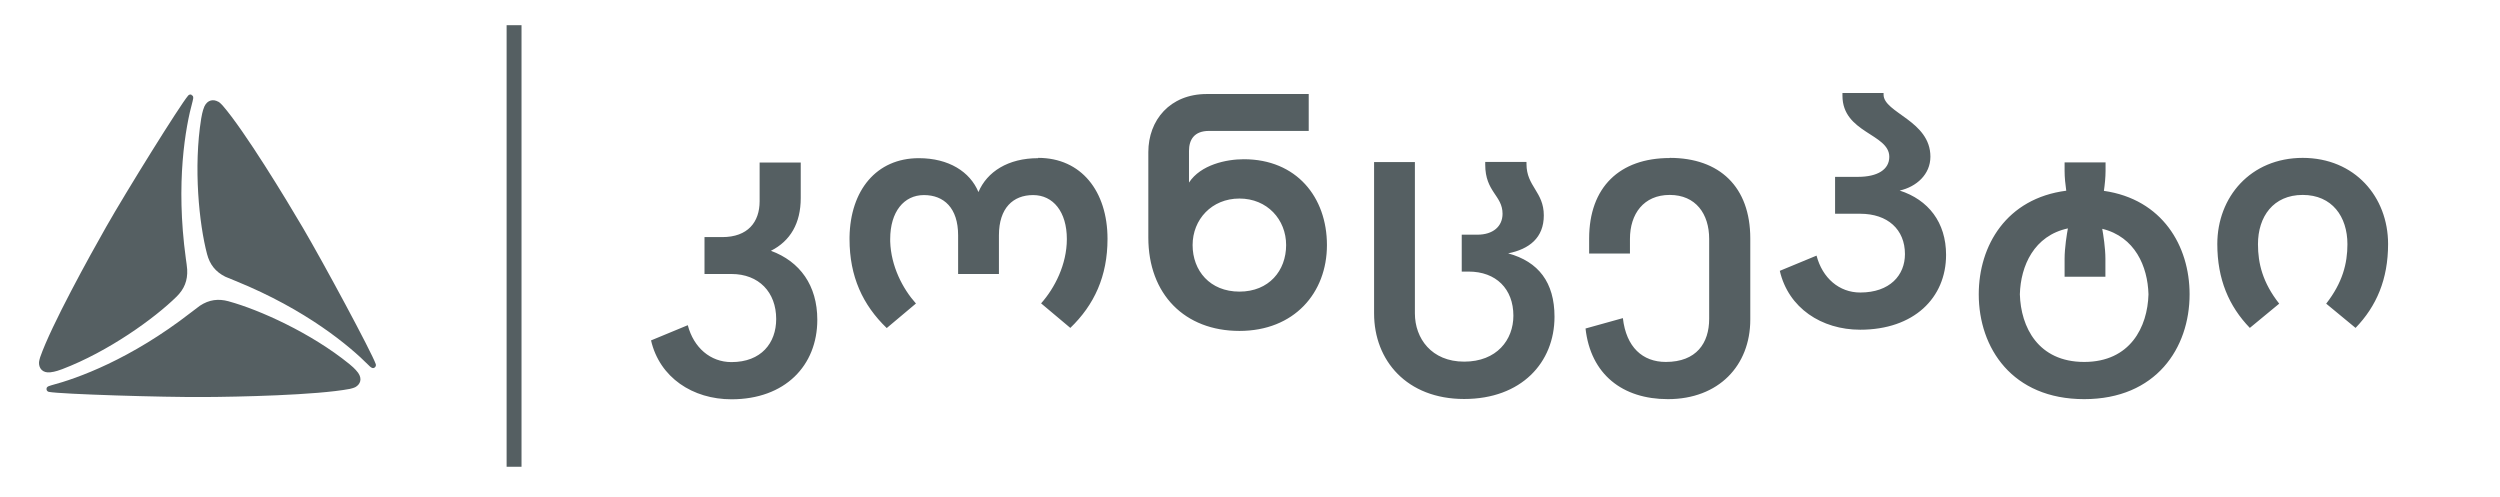 <svg width="166" height="33" viewBox="0 0 166 33" fill="none" xmlns="http://www.w3.org/2000/svg">
<path d="M82.299 13.183C80.459 13.183 79.189 14.573 79.189 16.273C79.189 17.973 80.339 19.363 82.299 19.363C84.259 19.363 85.399 17.973 85.399 16.273C85.399 14.573 84.139 13.183 82.299 13.183ZM68.939 10.483C71.789 10.483 73.539 12.693 73.539 15.863C73.539 18.343 72.659 20.243 71.069 21.773L69.129 20.143C70.029 19.133 70.839 17.563 70.839 15.873C70.839 14.063 69.929 12.953 68.599 12.953C67.269 12.953 66.329 13.813 66.329 15.623V18.193H63.619V15.623C63.619 13.813 62.679 12.953 61.349 12.953C60.019 12.953 59.109 14.063 59.109 15.873V16.033C59.159 17.673 59.939 19.173 60.819 20.153L58.879 21.783C57.289 20.253 56.409 18.363 56.409 15.883V15.743C56.459 12.643 58.189 10.503 61.009 10.503C62.999 10.503 64.409 11.403 64.969 12.753C65.539 11.403 66.939 10.503 68.929 10.503L68.939 10.483ZM152.889 10.483C156.369 10.483 158.569 13.083 158.569 16.203C158.569 18.543 157.799 20.333 156.409 21.773L154.459 20.163C155.549 18.763 155.869 17.493 155.869 16.213C155.869 14.383 154.849 12.943 152.899 12.943C150.949 12.943 149.929 14.383 149.929 16.213C149.929 17.493 150.239 18.763 151.339 20.163L149.389 21.773C147.999 20.333 147.229 18.543 147.229 16.203C147.229 13.093 149.429 10.483 152.909 10.483H152.889ZM125.069 6.163V6.283C125.069 7.493 128.179 8.013 128.179 10.403C128.179 11.583 127.249 12.403 126.139 12.653C128.039 13.263 129.219 14.763 129.219 16.923C129.219 19.793 127.069 21.893 123.519 21.893C120.949 21.893 118.749 20.453 118.179 17.983L120.619 16.973C121.009 18.463 122.119 19.423 123.519 19.423C125.489 19.423 126.489 18.273 126.489 16.873C126.489 15.233 125.339 14.193 123.519 14.193H121.849V11.743H123.369C124.679 11.743 125.449 11.253 125.449 10.413C125.449 8.873 122.339 8.833 122.339 6.353V6.173H125.069V6.163ZM86.899 6.243V8.693H80.279C79.289 8.693 78.949 9.283 78.949 10.023V12.123C79.729 10.933 81.429 10.573 82.589 10.573C86.089 10.573 88.109 13.093 88.109 16.273C88.109 19.453 85.929 21.973 82.299 21.973C78.669 21.973 76.249 19.543 76.249 15.773V10.103C76.249 7.973 77.689 6.243 80.129 6.243H86.909H86.899ZM137.319 15.163C135.059 15.643 134.169 17.653 134.119 19.543C134.179 21.713 135.329 24.033 138.389 24.033C141.449 24.033 142.599 21.713 142.659 19.543C142.609 17.683 141.759 15.723 139.589 15.193C139.659 15.583 139.799 16.473 139.799 17.183V18.373H137.089V17.183C137.089 16.463 137.239 15.533 137.309 15.163H137.319ZM139.809 10.773V11.343C139.809 11.763 139.759 12.263 139.699 12.673C143.579 13.233 145.389 16.323 145.389 19.543C145.389 23.103 143.169 26.503 138.389 26.503C133.609 26.503 131.389 23.103 131.389 19.543C131.389 16.293 133.239 13.173 137.199 12.663C137.139 12.253 137.089 11.773 137.089 11.353V10.783H139.799L139.809 10.773ZM101.359 10.773V10.893C101.359 12.383 102.509 12.733 102.509 14.303C102.509 15.793 101.539 16.543 100.139 16.823C102.159 17.373 103.219 18.753 103.219 21.033C103.219 24.073 101.019 26.493 97.219 26.493C93.419 26.493 91.239 23.943 91.239 20.813V10.763H93.949V20.813C93.949 22.463 95.049 24.013 97.219 24.013C99.389 24.013 100.489 22.563 100.489 20.963C100.489 19.183 99.339 18.033 97.519 18.033H97.059V15.583H98.099C99.139 15.583 99.769 15.033 99.769 14.193C99.769 12.973 98.619 12.753 98.619 10.933V10.753H101.349L101.359 10.773ZM110.869 10.483C114.179 10.483 116.219 12.403 116.219 15.833V21.223C116.219 24.273 114.119 26.503 110.749 26.503C107.729 26.503 105.619 24.853 105.279 21.813L107.759 21.123C107.979 23.053 109.069 24.033 110.609 24.033C112.649 24.033 113.489 22.773 113.489 21.173V15.863C113.489 14.203 112.599 12.943 110.869 12.943C109.139 12.943 108.229 14.203 108.229 15.863V16.833H105.519V15.843C105.519 12.423 107.549 10.493 110.869 10.493V10.483ZM53.169 10.773V13.153C53.169 14.823 52.479 16.003 51.189 16.653C53.119 17.363 54.269 18.953 54.269 21.233C54.269 24.283 52.119 26.513 48.569 26.513C45.999 26.513 43.799 25.073 43.229 22.603L45.669 21.593C46.059 23.083 47.169 24.043 48.569 24.043C50.539 24.043 51.539 22.783 51.539 21.183C51.539 19.403 50.389 18.193 48.569 18.193H46.779V15.743H47.959C49.649 15.743 50.439 14.753 50.439 13.363V10.793H53.169V10.773Z" fill="#555F62"/>
<path d="M14.499 6.753C14.609 6.813 14.759 6.983 14.789 7.013C16.259 8.713 18.989 13.213 20.099 15.103C21.489 17.463 24.679 23.393 24.949 24.173C24.979 24.253 24.949 24.353 24.879 24.403C24.799 24.453 24.709 24.493 24.479 24.253C23.239 23.003 20.369 20.573 15.639 18.653C15.389 18.553 15.169 18.463 14.959 18.373C14.299 18.043 13.929 17.553 13.749 16.873C13.219 14.863 12.839 11.113 13.359 7.873C13.379 7.763 13.439 7.373 13.569 7.073C13.779 6.623 14.169 6.573 14.489 6.753H14.499ZM12.719 6.313C12.809 6.353 12.879 6.413 12.789 6.723C12.319 8.423 11.649 12.113 12.339 17.163C12.379 17.423 12.409 17.663 12.429 17.893C12.469 18.633 12.229 19.193 11.739 19.683C10.259 21.143 7.199 23.343 4.129 24.513C4.019 24.553 3.659 24.693 3.329 24.723C2.829 24.773 2.589 24.463 2.589 24.093C2.589 23.963 2.659 23.753 2.669 23.713C3.409 21.593 5.959 16.983 7.039 15.083C8.389 12.703 11.949 6.983 12.489 6.353C12.539 6.283 12.639 6.253 12.719 6.293V6.313ZM15.199 20.013C17.209 20.563 20.649 22.103 23.199 24.173C23.289 24.243 23.589 24.493 23.779 24.753C24.069 25.163 23.919 25.523 23.599 25.703C23.489 25.763 23.269 25.813 23.229 25.823C21.019 26.243 15.749 26.353 13.559 26.363C10.819 26.383 4.069 26.173 3.259 26.023C3.169 26.013 3.099 25.943 3.089 25.853C3.089 25.753 3.089 25.663 3.409 25.583C5.119 25.133 8.659 23.873 12.689 20.743C12.899 20.583 13.089 20.433 13.269 20.303C13.889 19.893 14.499 19.823 15.169 20.003L15.199 20.013Z" fill="#555F62"/>
<path d="M34.629 1.673H33.639V30.993H34.629V1.673Z" fill="#555F62"/>
</svg>
